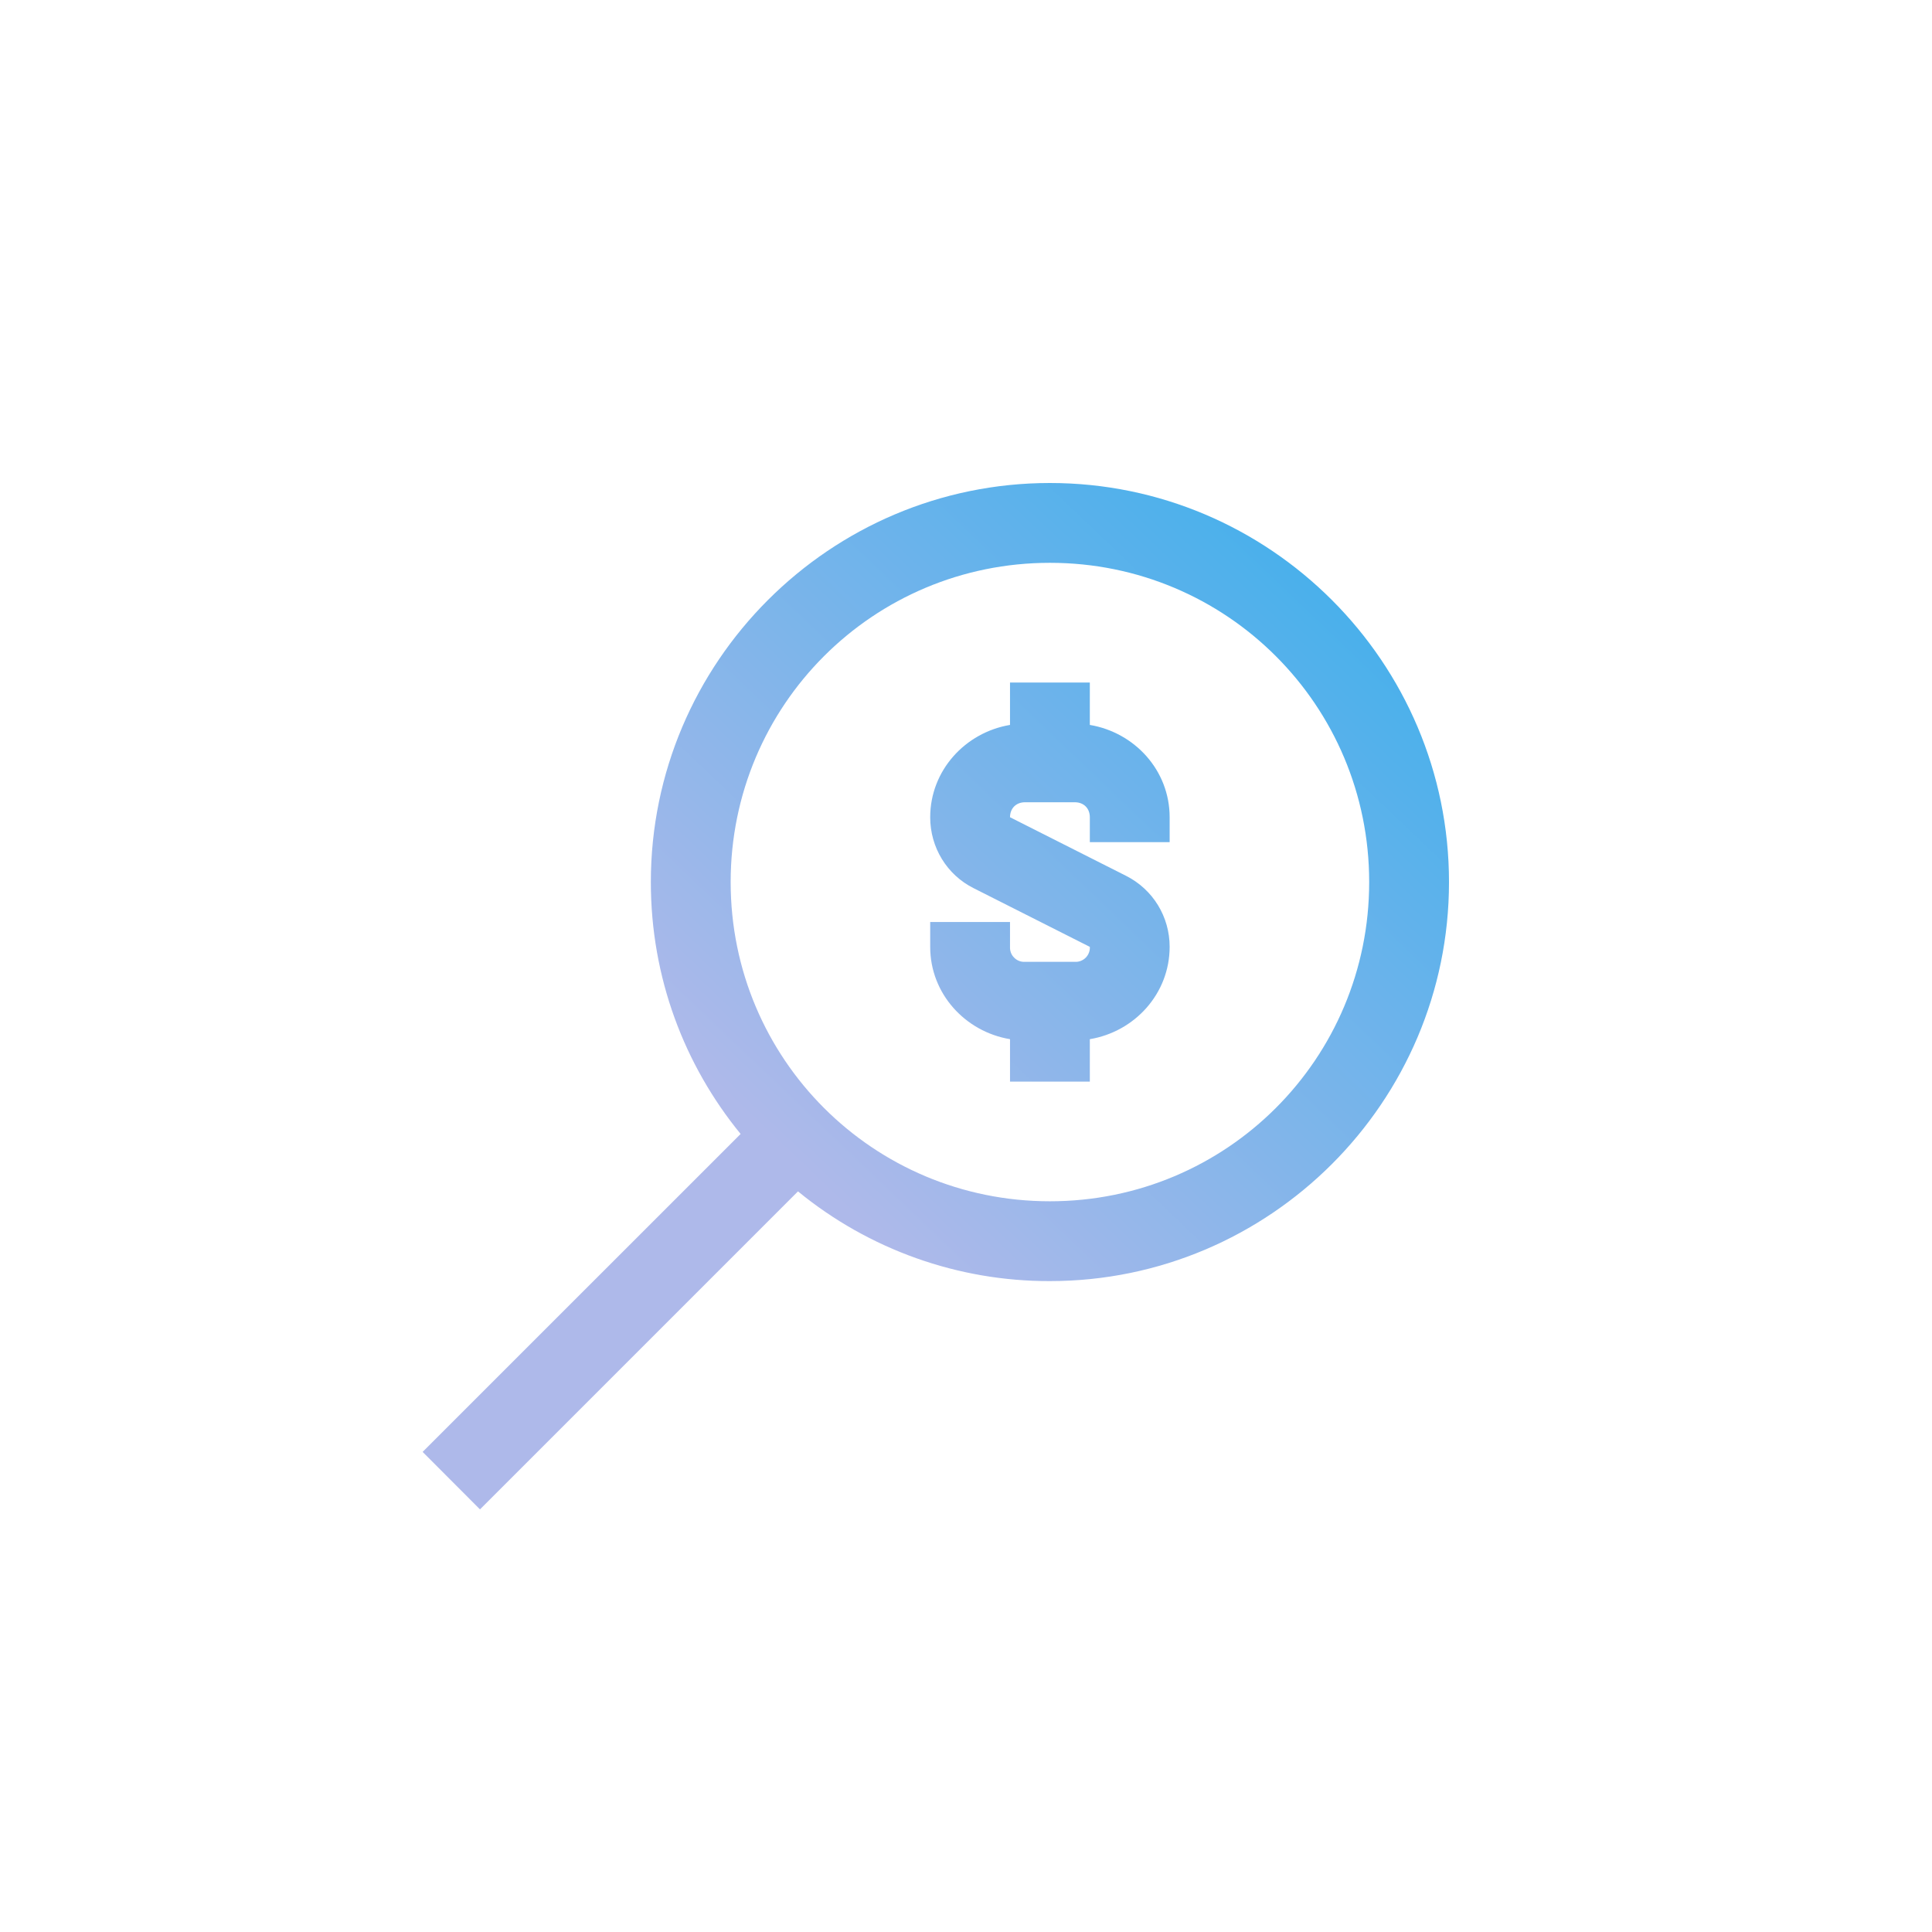 <svg width="32" height="32" viewBox="0 0 32 32" fill="none" xmlns="http://www.w3.org/2000/svg">
<path d="M17.39 8C13.747 8 10.78 10.967 10.78 14.61C10.78 16.193 11.335 17.642 12.267 18.782L7 24.048L7.95 25L13.217 19.733C14.394 20.697 15.869 21.223 17.39 21.219C21.033 21.219 24 18.252 24 14.61C24 10.967 21.033 8 17.39 8ZM17.39 9.322C20.318 9.322 22.678 11.682 22.678 14.61C22.678 17.538 20.318 19.897 17.39 19.897C14.462 19.897 12.102 17.538 12.102 14.61C12.102 11.682 14.462 9.322 17.39 9.322ZM16.729 11.305V12.007C15.986 12.132 15.407 12.762 15.407 13.537C15.407 14.035 15.683 14.491 16.13 14.713L18.051 15.683C18.053 15.716 18.048 15.749 18.036 15.78C18.024 15.811 18.006 15.839 17.983 15.862C17.959 15.886 17.931 15.904 17.9 15.916C17.869 15.928 17.836 15.933 17.803 15.931H16.977C16.944 15.933 16.911 15.928 16.88 15.916C16.849 15.904 16.821 15.886 16.798 15.862C16.774 15.839 16.756 15.811 16.744 15.78C16.733 15.749 16.727 15.716 16.729 15.683V15.271H15.407V15.684C15.407 16.458 15.986 17.088 16.729 17.212V17.915H18.051V17.212C18.795 17.088 19.373 16.457 19.373 15.682C19.373 15.184 19.097 14.731 18.65 14.506L16.729 13.536C16.729 13.389 16.83 13.288 16.977 13.288H17.803C17.951 13.288 18.051 13.389 18.051 13.536V13.949H19.373V13.536C19.373 12.761 18.795 12.132 18.051 12.007V11.305H16.729Z" fill="url(#paint0_linear_3410_9312)"/>
<defs>
<linearGradient id="paint0_linear_3410_9312" x1="22.621" y1="8" x2="12.515" y2="18.606" gradientUnits="userSpaceOnUse">
<stop stop-color="#3CAFEB"/>
<stop offset="1" stop-color="#AEB9EA"/>
</linearGradient>
</defs>
</svg>
